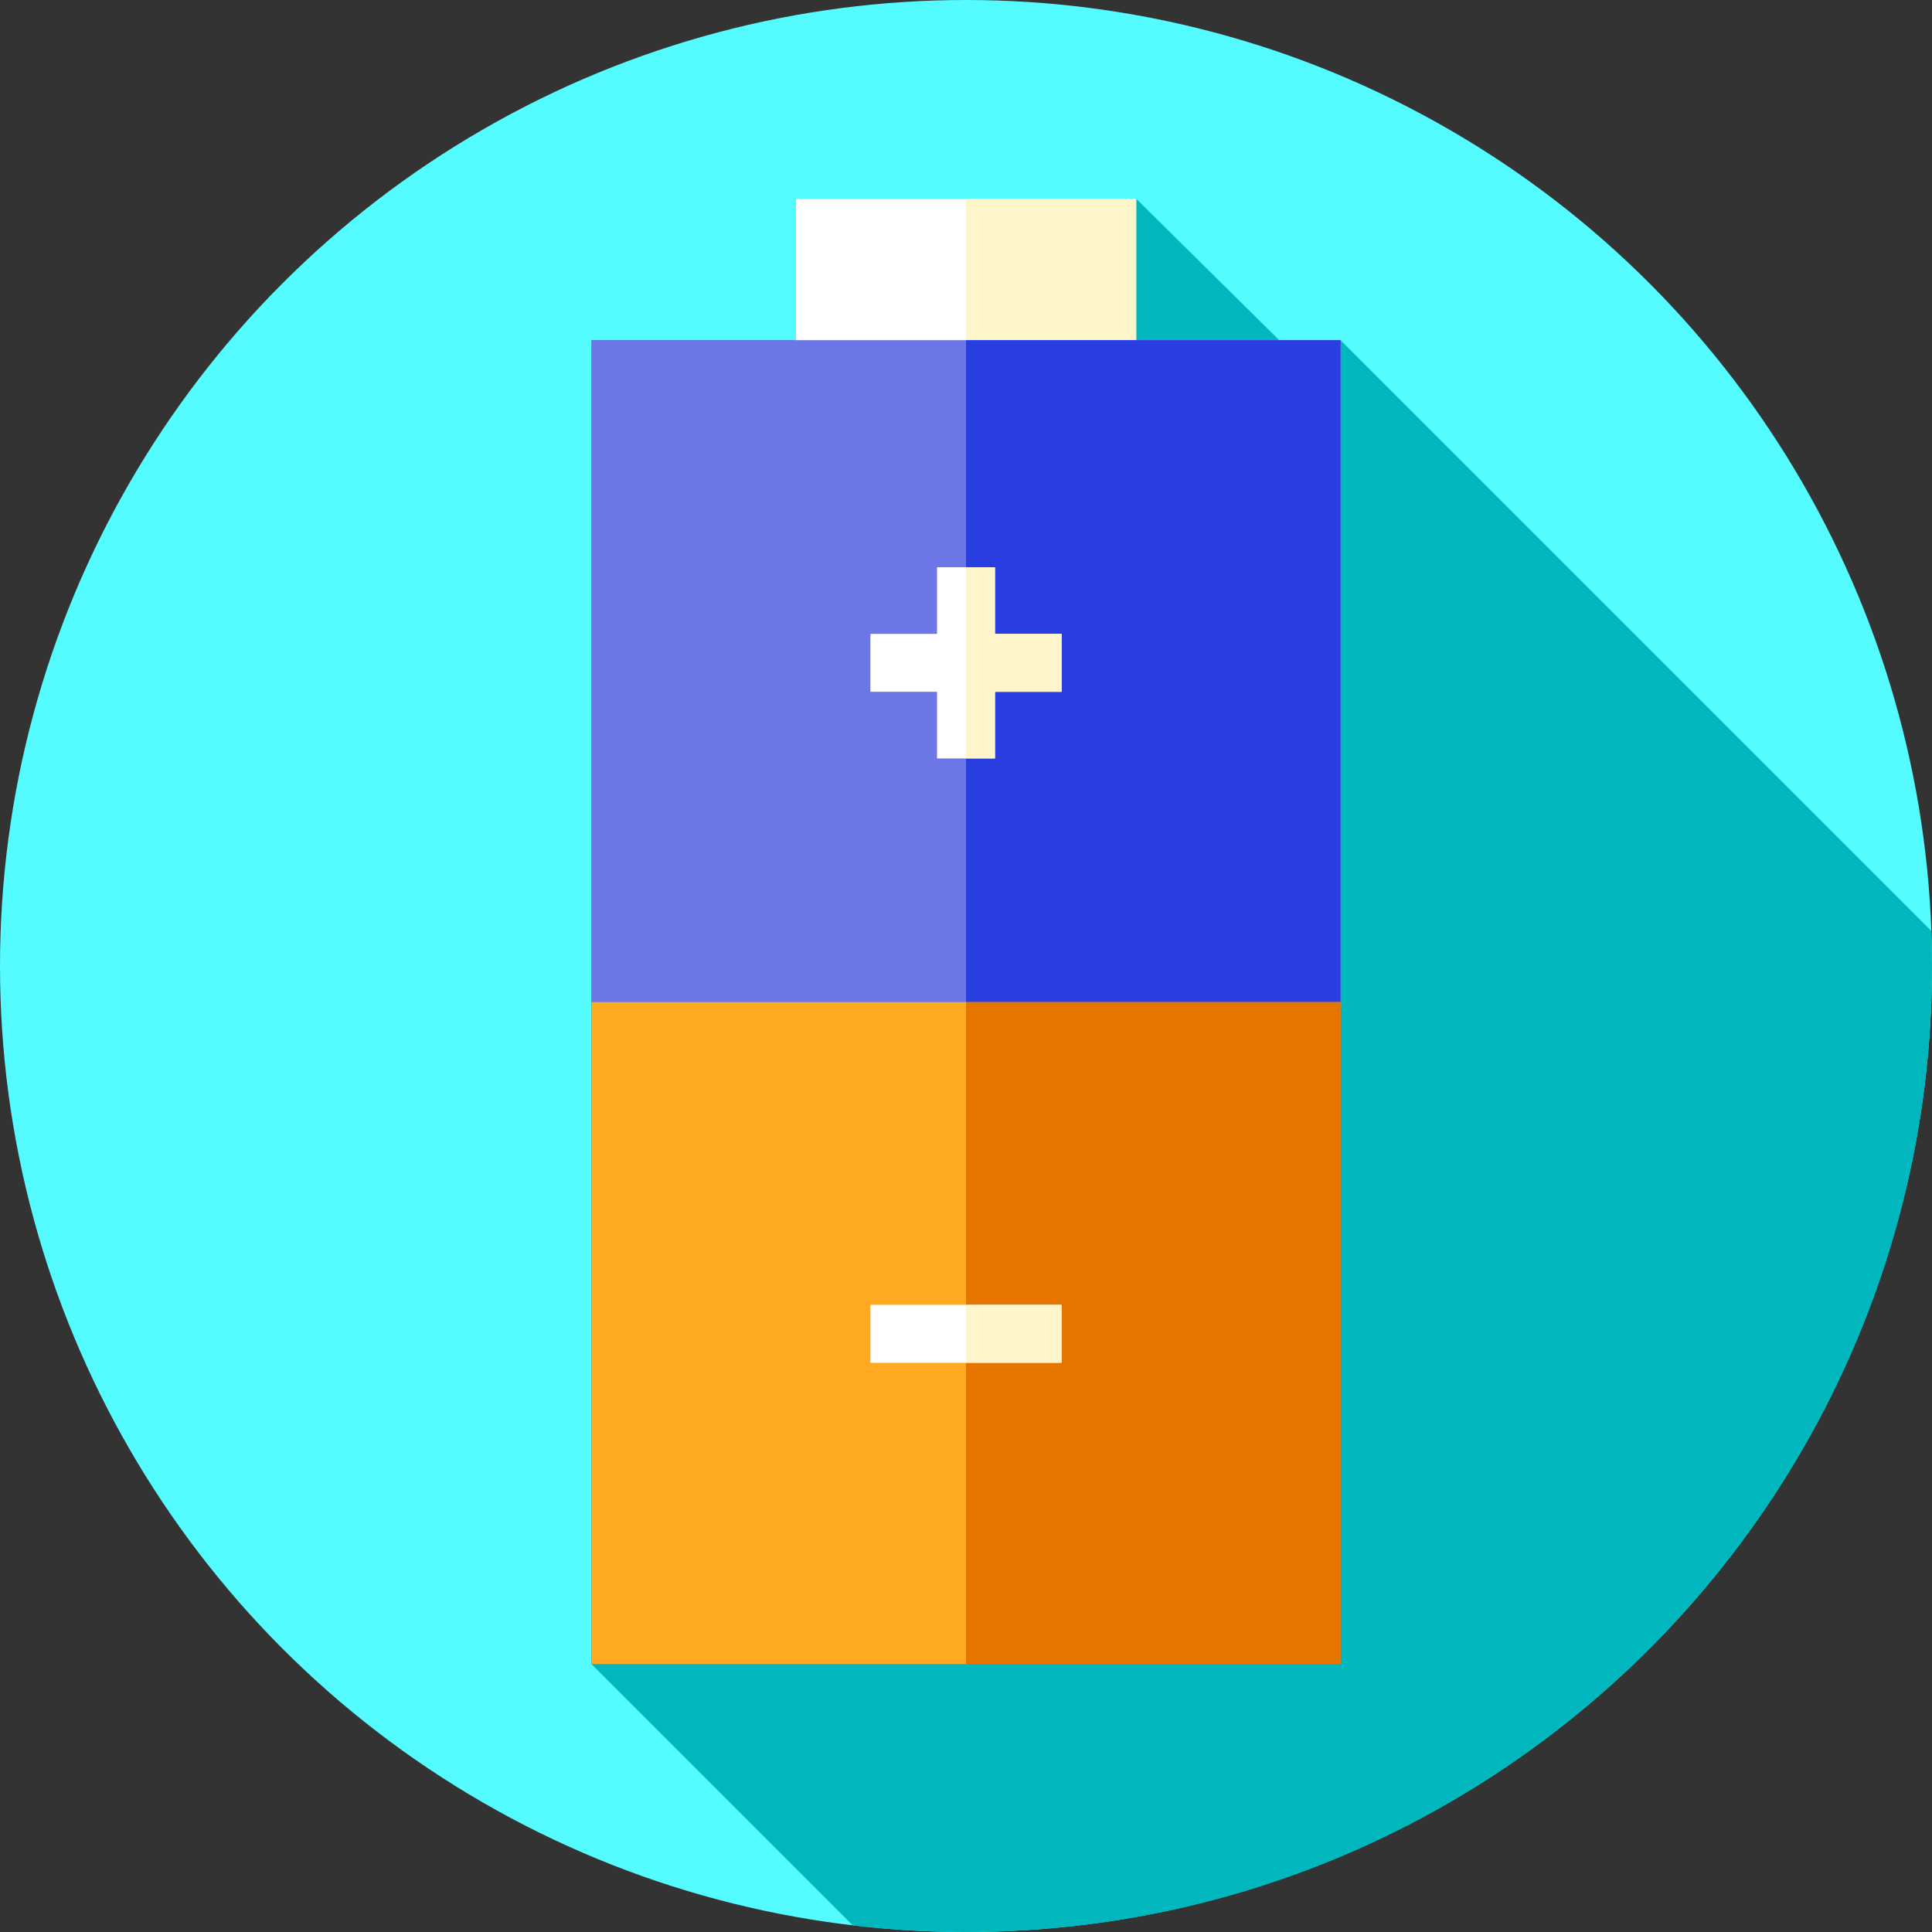 <?xml version="1.0" encoding="iso-8859-1"?>
<!-- Generator: Adobe Illustrator 19.0.0, SVG Export Plug-In . SVG Version: 6.00 Build 0)  -->
<svg version="1.1" id="Capa_1" xmlns="http://www.w3.org/2000/svg" xmlns:xlink="http://www.w3.org/1999/xlink" x="0px" y="0px"
	 viewBox="0 0 512 512" style="enable-background:new 0 0 512 512;" xml:space="preserve">
<rect x="0" y="0" width="512" height="512" fill="#333333" stroke="none"/>
<circle style="fill:#54FBFF;" cx="256" cy="256" r="256"/>
<path style="fill:#00B7BE;" d="M512,256c0-3.11-0.075-6.203-0.185-9.286L355.252,90.152H339l-37.896-37.485h-90.209v37.485h-54.148
	v350.841l69.247,69.248C235.839,511.39,245.848,512,256,512C397.385,512,512,397.385,512,256z"/>
<rect x="210.9" y="52.667" style="fill:#FFFFFF;" width="90.21" height="41.32"/>
<rect x="256" y="52.67" style="fill:#FFF5CB;" width="45.1" height="41.31"/>
<rect x="156.75" y="90.15" style="fill:#6D76E7;" width="198.5" height="350.84"/>
<rect x="256" y="90.15" style="fill:#283EE1;" width="99.25" height="350.84"/>
<rect x="156.75" y="265.57" style="fill:#FFAA20;" width="198.5" height="175.42"/>
<rect x="256" y="265.57" style="fill:#E67500;" width="99.25" height="175.42"/>
<polygon style="fill:#FFFFFF;" points="263.677,167.982 263.677,150.326 248.323,150.326 248.323,167.982 230.666,167.982 
	230.666,183.337 248.323,183.337 248.323,200.993 263.677,200.993 263.677,183.337 281.334,183.337 281.334,167.982 "/>
<polygon style="fill:#FFF5CB;" points="281.33,167.98 281.33,183.34 263.68,183.34 263.68,200.99 256,200.99 256,150.33 
	263.68,150.33 263.68,167.98 "/>
<rect x="230.67" y="345.79" style="fill:#FFFFFF;" width="50.667" height="15.355"/>
<rect x="256" y="345.79" style="fill:#FFF5CB;" width="25.33" height="15.35"/>
<g>
</g>
<g>
</g>
<g>
</g>
<g>
</g>
<g>
</g>
<g>
</g>
<g>
</g>
<g>
</g>
<g>
</g>
<g>
</g>
<g>
</g>
<g>
</g>
<g>
</g>
<g>
</g>
<g>
</g>
</svg>
